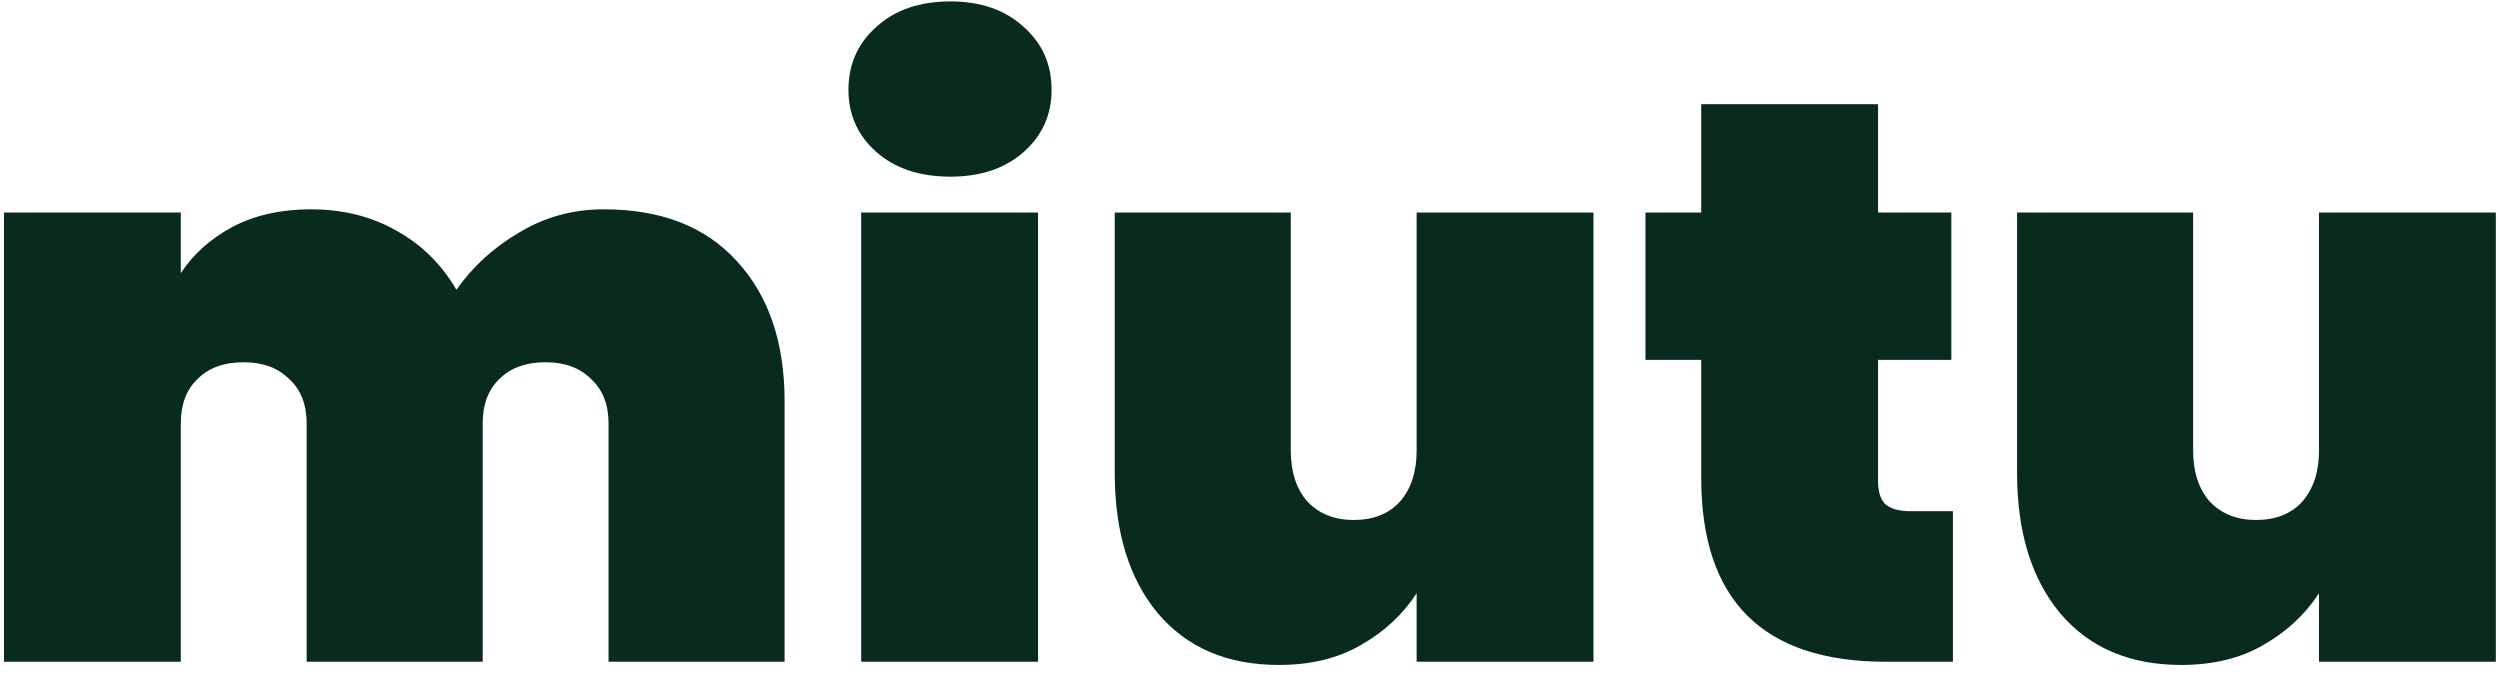 <svg width="204" height="55" viewBox="0 0 204 55" fill="none" xmlns="http://www.w3.org/2000/svg">
<path d="M49.268 17.08C53.948 17.08 57.567 18.488 60.123 21.305C62.723 24.122 64.023 27.935 64.023 32.745V54H49.658V34.565C49.658 33.005 49.182 31.792 48.228 30.925C47.318 30.015 46.083 29.56 44.523 29.56C42.92 29.56 41.663 30.015 40.753 30.925C39.843 31.792 39.388 33.005 39.388 34.565V54H25.023V34.565C25.023 33.005 24.547 31.792 23.593 30.925C22.683 30.015 21.448 29.56 19.888 29.56C18.285 29.56 17.028 30.015 16.118 30.925C15.208 31.792 14.753 33.005 14.753 34.565V54H0.323V17.34H14.753V22.28C15.793 20.72 17.202 19.463 18.978 18.51C20.798 17.557 22.922 17.08 25.348 17.08C27.992 17.08 30.332 17.665 32.368 18.835C34.405 19.962 36.03 21.565 37.243 23.645C38.587 21.738 40.298 20.178 42.378 18.965C44.458 17.708 46.755 17.08 49.268 17.08ZM77.554 14.415C75.041 14.415 73.026 13.743 71.509 12.4C69.993 11.057 69.234 9.367 69.234 7.33C69.234 5.25 69.993 3.538 71.509 2.195C73.026 0.808 75.041 0.115 77.554 0.115C80.024 0.115 82.018 0.808 83.534 2.195C85.051 3.538 85.809 5.25 85.809 7.33C85.809 9.367 85.051 11.057 83.534 12.4C82.018 13.743 80.024 14.415 77.554 14.415ZM84.704 17.34V54H70.274V17.34H84.704ZM130.027 17.34V54H115.597V48.41C114.47 50.143 112.953 51.552 111.047 52.635C109.183 53.718 106.952 54.26 104.352 54.26C100.148 54.26 96.855 52.852 94.472 50.035C92.132 47.218 90.962 43.405 90.962 38.595V17.34H105.327V36.775C105.327 38.508 105.782 39.895 106.692 40.935C107.645 41.932 108.902 42.43 110.462 42.43C112.065 42.43 113.322 41.932 114.232 40.935C115.142 39.895 115.597 38.508 115.597 36.775V17.34H130.027ZM159.359 41.715V54H153.899C143.846 54 138.819 48.995 138.819 38.985V29.365H134.269V17.34H138.819V8.5H153.249V17.34H159.229V29.365H153.249V39.245C153.249 40.112 153.444 40.74 153.834 41.13C154.267 41.52 154.961 41.715 155.914 41.715H159.359ZM203.659 17.34V54H189.229V48.41C188.103 50.143 186.586 51.552 184.679 52.635C182.816 53.718 180.584 54.26 177.984 54.26C173.781 54.26 170.488 52.852 168.104 50.035C165.764 47.218 164.594 43.405 164.594 38.595V17.34H178.959V36.775C178.959 38.508 179.414 39.895 180.324 40.935C181.278 41.932 182.534 42.43 184.094 42.43C185.698 42.43 186.954 41.932 187.864 40.935C188.774 39.895 189.229 38.508 189.229 36.775V17.34H203.659Z" fill="#082B1C"/>
</svg>
